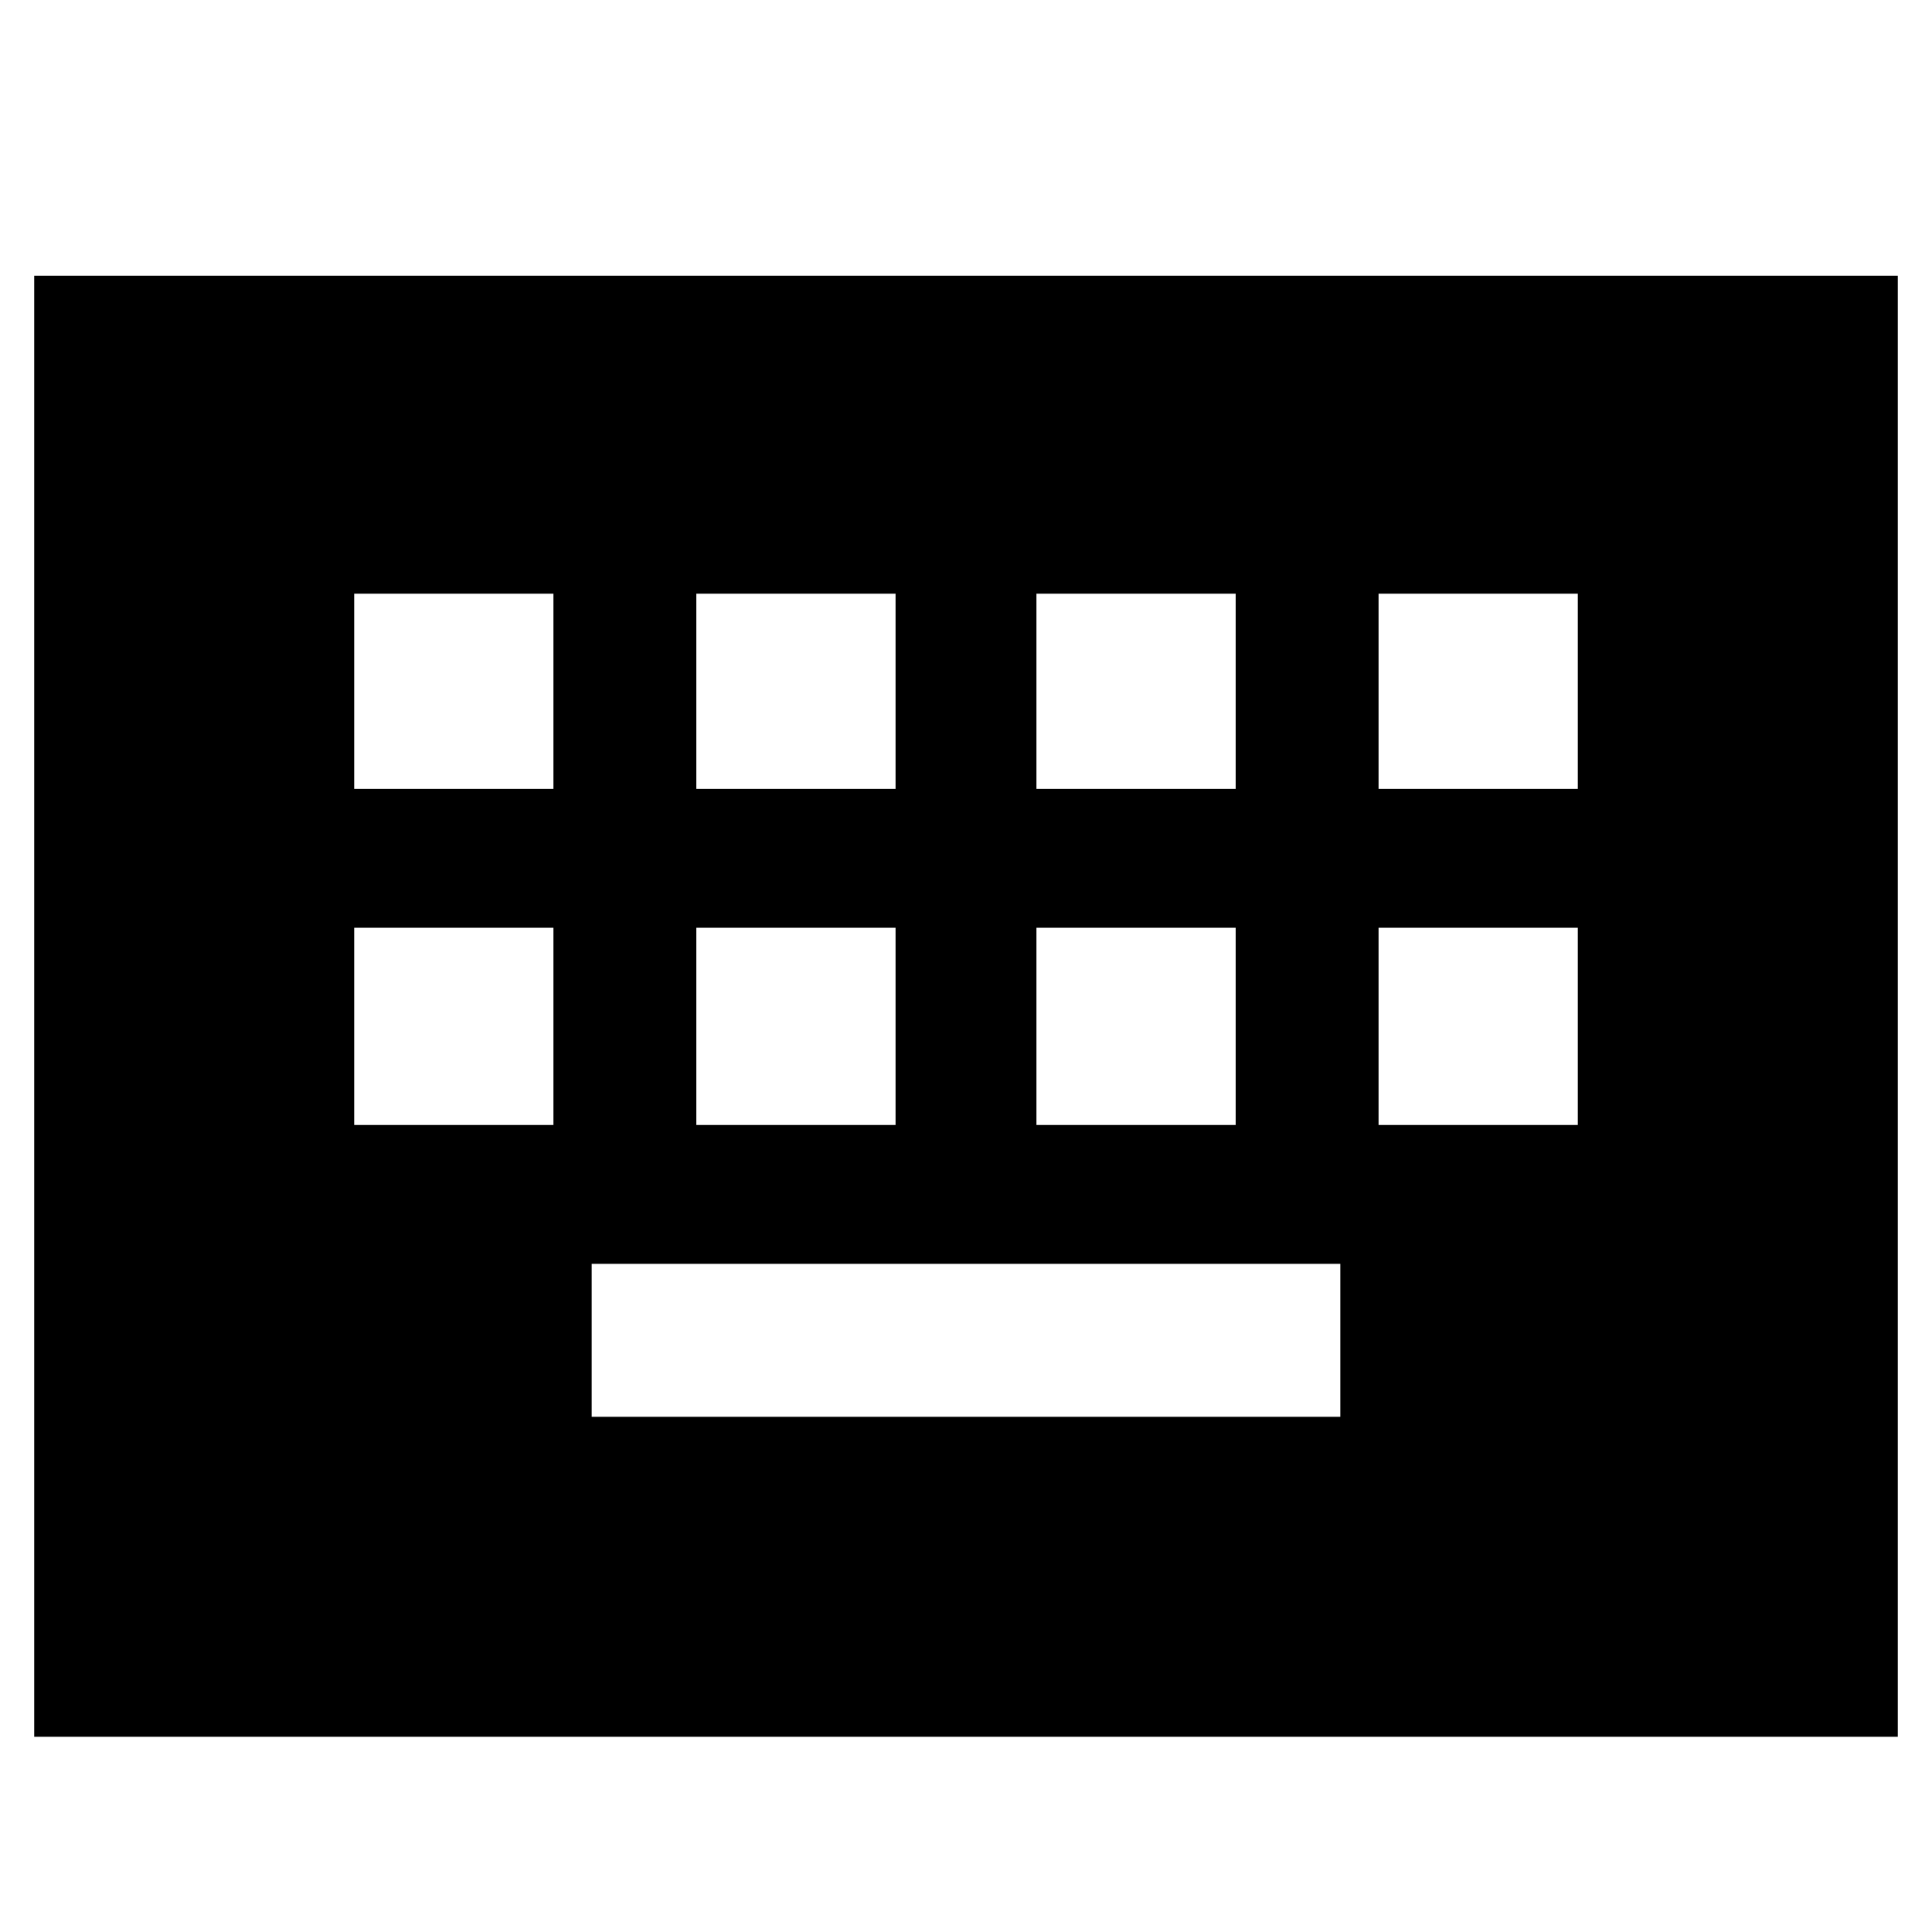 <svg xmlns="http://www.w3.org/2000/svg" height="48" width="48"><path d="M0.85 43.15V6.85H47.15V43.15ZM17.3 19.6H22.25V14.75H17.3ZM8.8 19.6H13.75V14.75H8.8ZM14.7 35.2H33.3V31.4H14.7ZM25.75 19.6H30.7V14.75H25.75ZM17.3 27.95H22.25V23.05H17.3ZM8.8 27.95H13.75V23.05H8.8ZM25.75 27.95H30.7V23.05H25.75ZM34.25 19.6H39.2V14.75H34.25ZM34.25 27.95H39.2V23.05H34.25Z"/></svg>